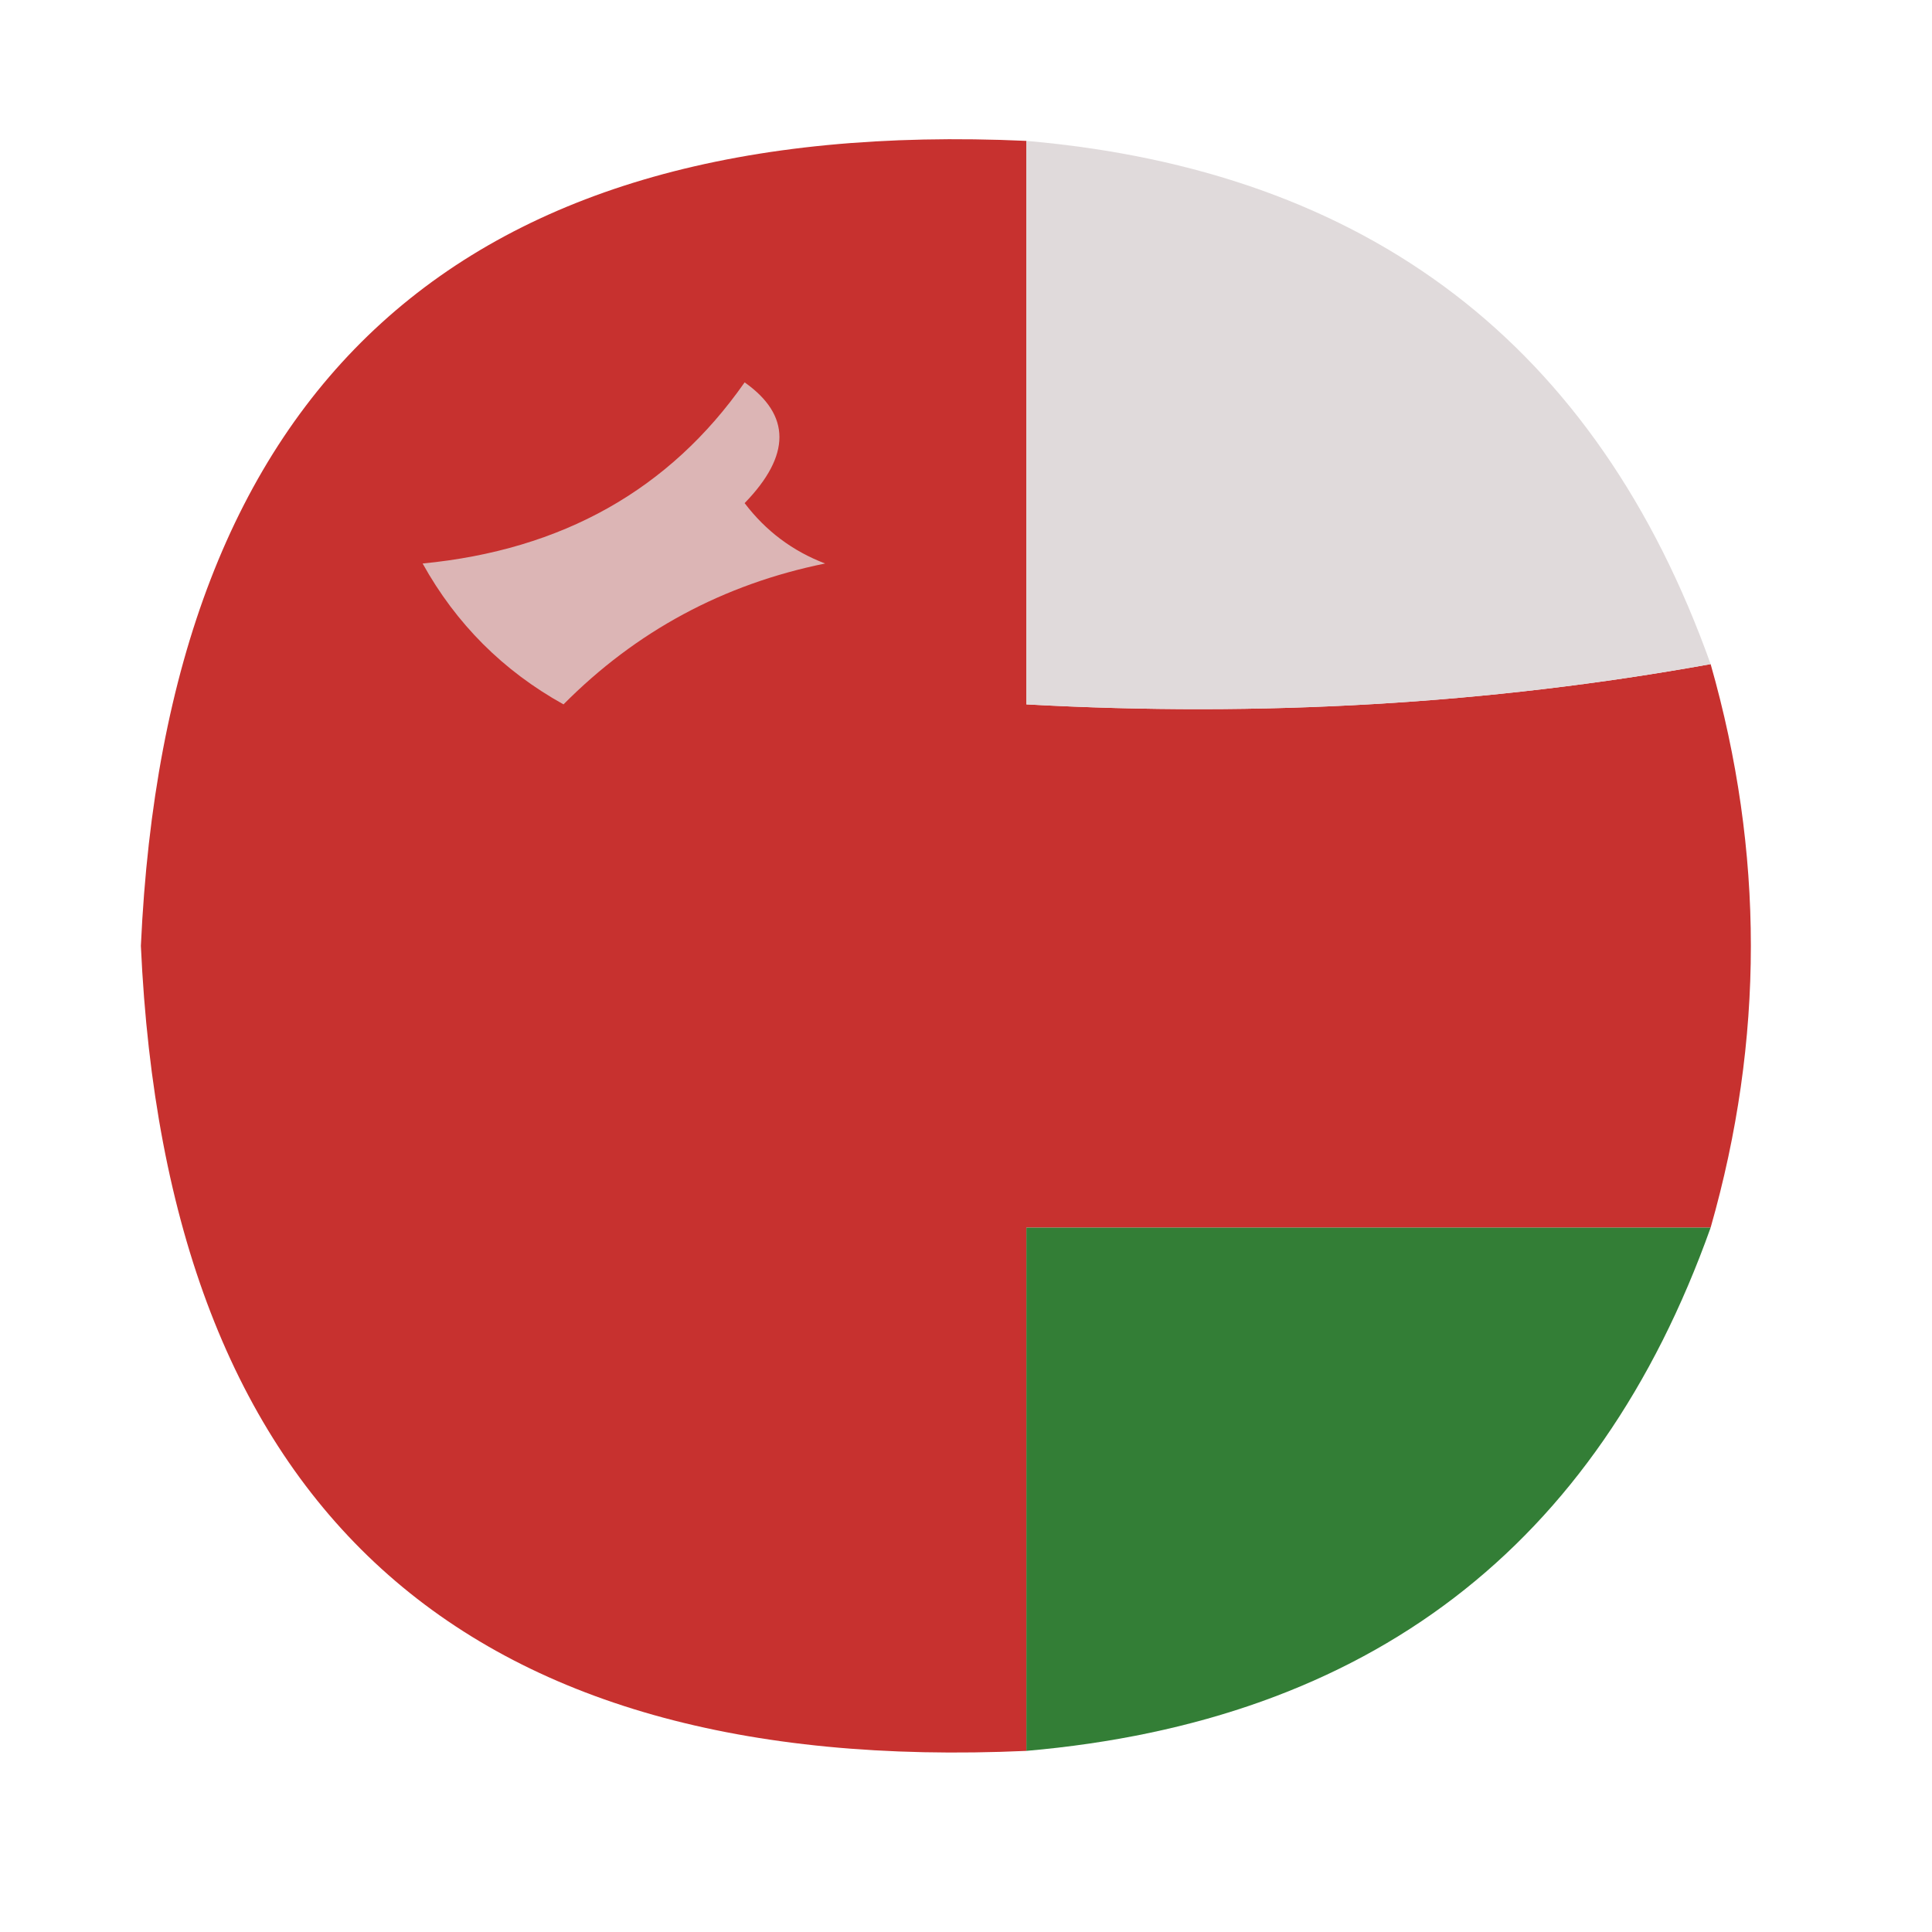 <?xml version="1.0" encoding="UTF-8"?>
<!DOCTYPE svg PUBLIC "-//W3C//DTD SVG 1.1//EN" "http://www.w3.org/Graphics/SVG/1.1/DTD/svg11.dtd">
<svg xmlns="http://www.w3.org/2000/svg" version="1.1" width="48px" height="48px" style="shape-rendering:geometricPrecision; text-rendering:geometricPrecision; image-rendering:optimizeQuality; fill-rule:evenodd; clip-rule:evenodd" xmlns:xlink="http://www.w3.org/1999/xlink">
<g><path style="opacity:0.976" fill="#c52c2a" d="M 25.5,3.5 C 25.5,8.167 25.5,12.833 25.5,17.5C 31.358,17.822 37.025,17.489 42.5,16.5C 43.833,21.167 43.833,25.833 42.5,30.5C 36.833,30.5 31.167,30.5 25.5,30.5C 25.5,34.833 25.5,39.167 25.5,43.5C 11.469,44.134 4.136,37.467 3.5,23.5C 4.136,9.533 11.469,2.866 25.5,3.5 Z"/></g>
<g><path style="opacity:0.97" fill="#dfd9da" d="M 25.5,3.5 C 34.006,4.24 39.673,8.574 42.5,16.5C 37.025,17.489 31.358,17.822 25.5,17.5C 25.5,12.833 25.5,8.167 25.5,3.5 Z"/></g>
<g><path style="opacity:1" fill="#dcb5b5" d="M 18.5,9.5 C 19.653,10.313 19.653,11.313 18.5,12.5C 19.025,13.192 19.692,13.692 20.5,14C 17.972,14.514 15.805,15.681 14,17.5C 12.5,16.667 11.333,15.5 10.5,14C 13.97,13.665 16.637,12.165 18.5,9.5 Z"/></g>
<g><path style="opacity:0.978" fill="#2f7c32" d="M 42.5,30.5 C 39.673,38.426 34.006,42.76 25.5,43.5C 25.5,39.167 25.5,34.833 25.5,30.5C 31.167,30.5 36.833,30.5 42.5,30.5 Z"/></g>
</svg>
